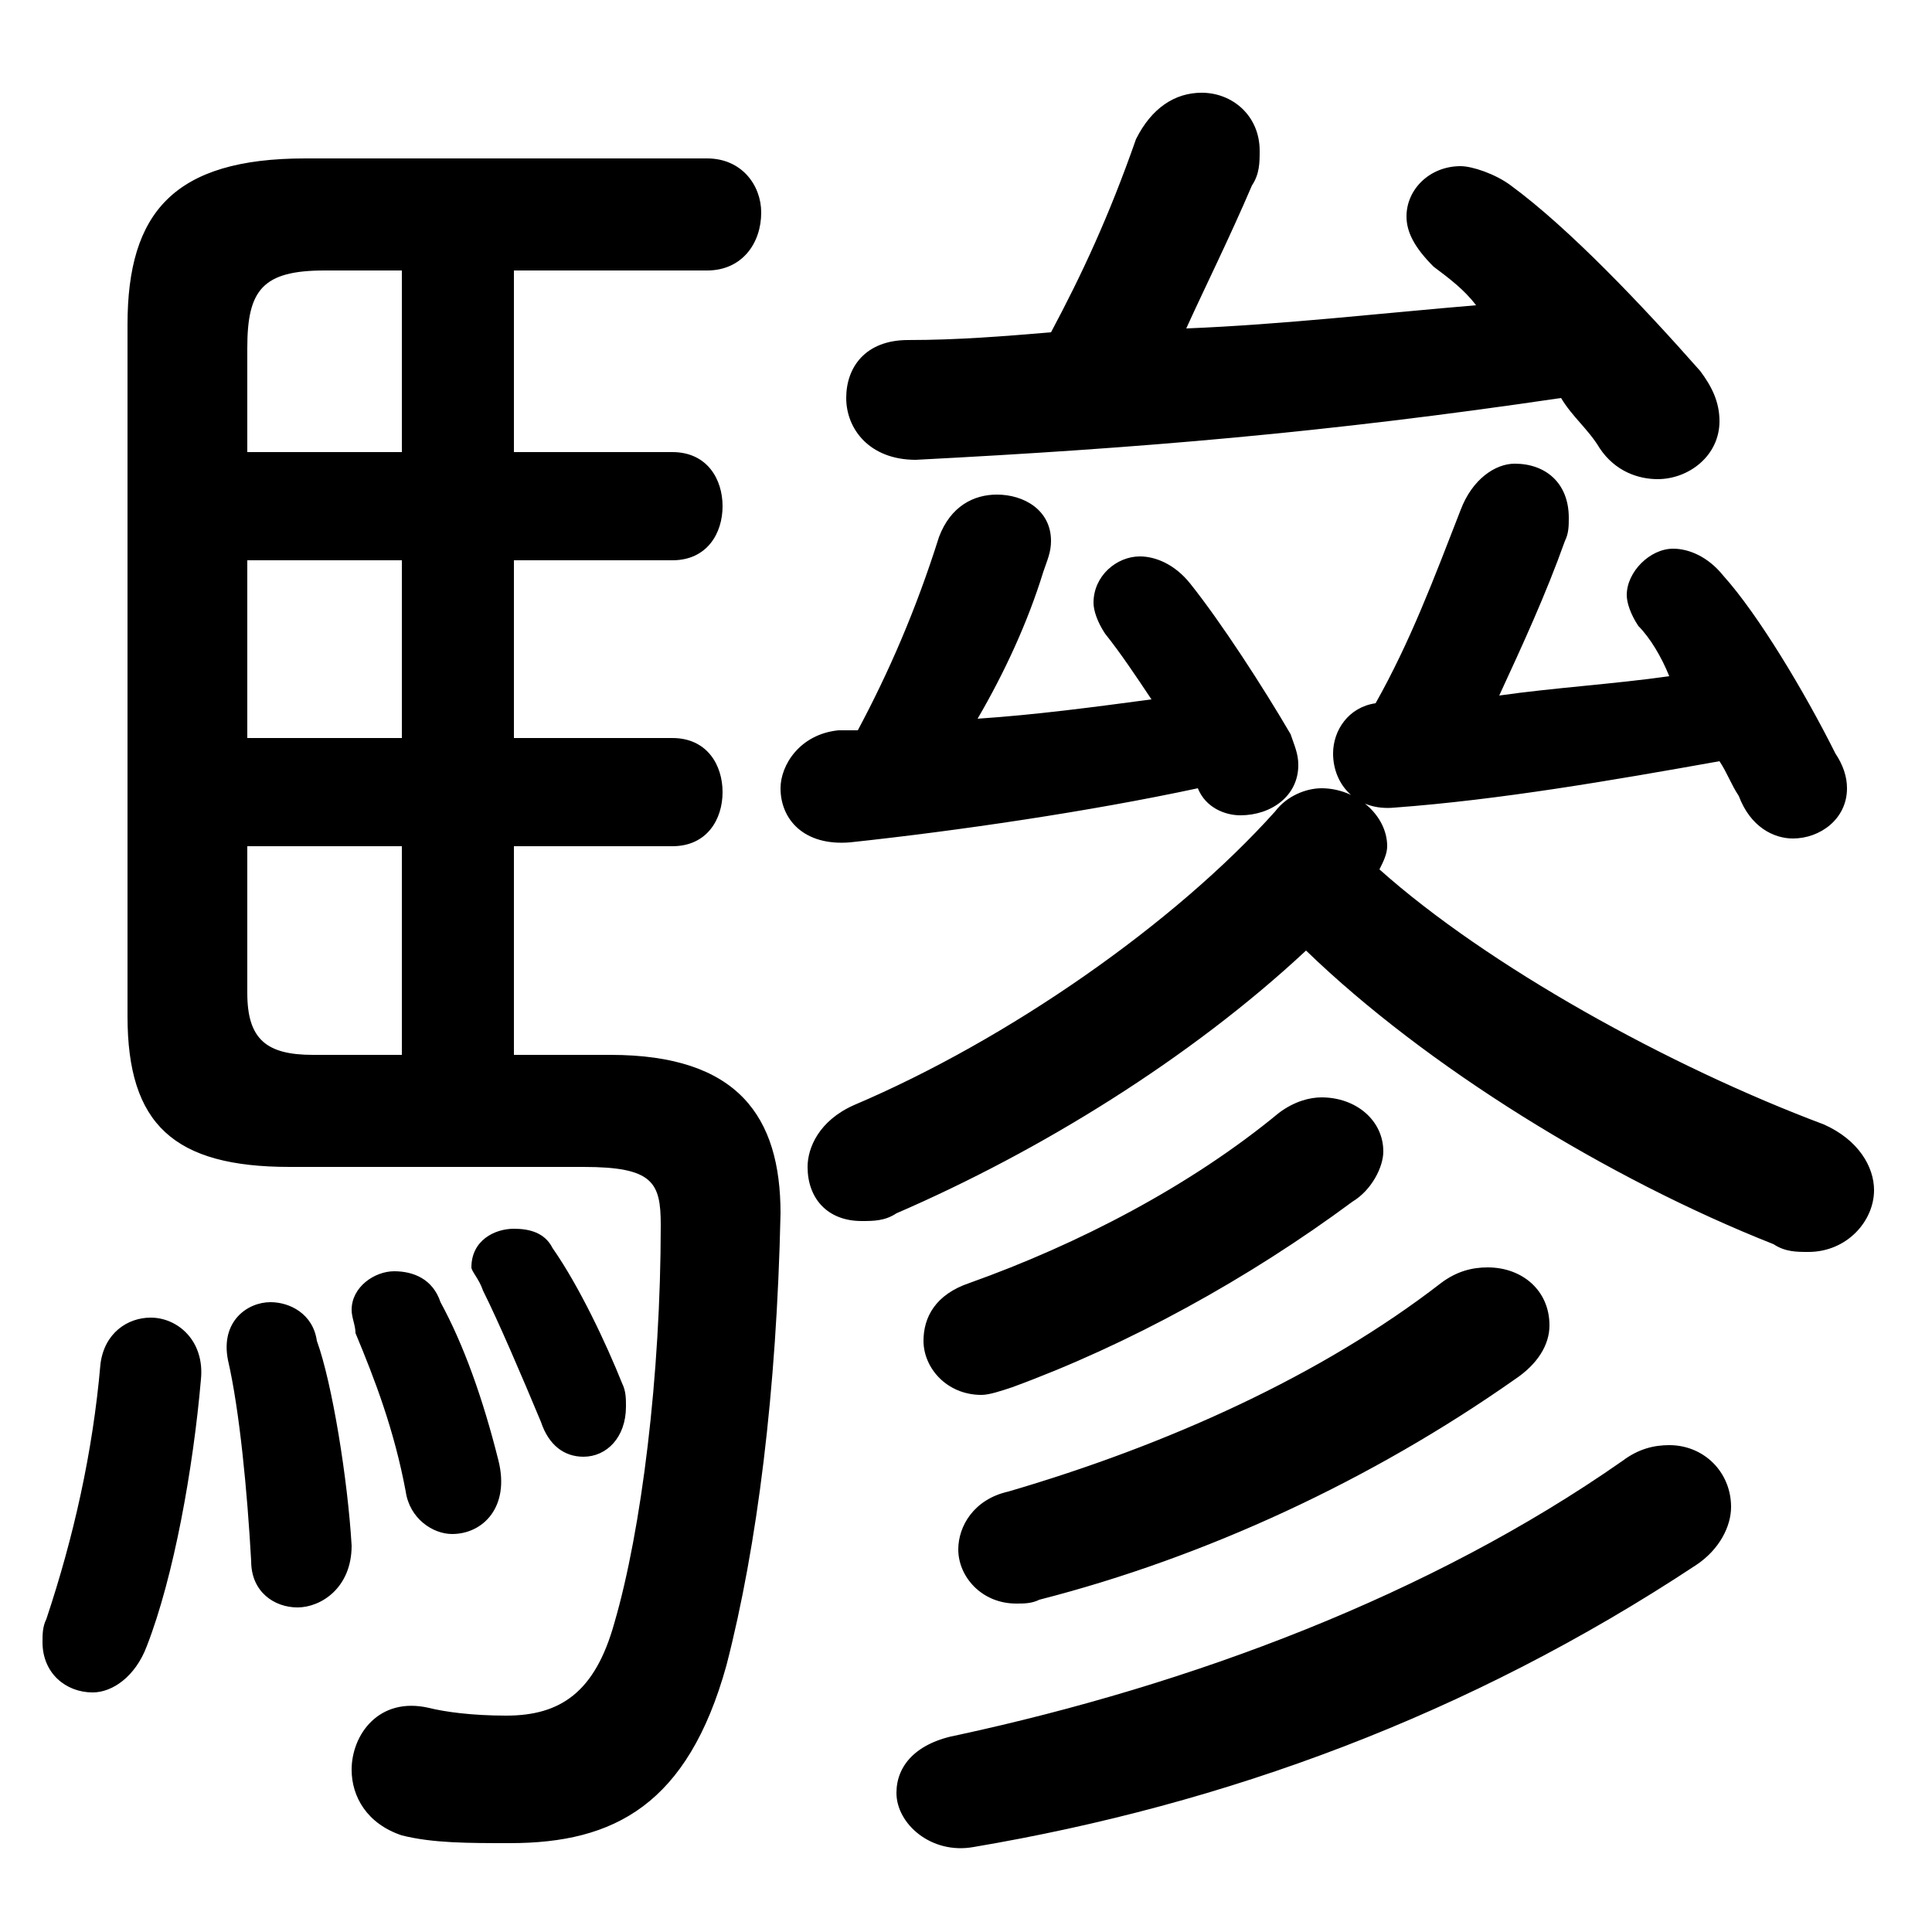 <svg xmlns="http://www.w3.org/2000/svg" viewBox="0 -44.0 50.0 50.0">
    <rect x="0" y="-44.0" width="50.0" height="50.0" fill="#808080" stroke="none"/>
    <g transform="scale(1, -1)">
        <!-- ボディの枠 -->
        <rect x="0" y="-6.0" width="50.0" height="50.0"
            stroke="white" fill="white"/>
        <!-- グリフ座標系の原点 -->
        <circle cx="0" cy="0" r="5" fill="white"/>
        <!-- グリフのアウトライン -->
        <g style="fill:black;stroke:#000000;stroke-width:0;stroke-linecap:round;stroke-linejoin:round;">
        <path d="M 13.3 16.7 L 13.3 22.1 L 17.4 22.1 C 18.3 22.1 18.7 22.8 18.7 23.5 C 18.7 24.2 18.3 24.9 17.4 24.9 L 13.3 24.9 L 13.3 29.5 L 17.4 29.5 C 18.3 29.5 18.7 30.2 18.7 30.9 C 18.7 31.6 18.3 32.3 17.4 32.3 L 13.3 32.3 L 13.3 37.0 L 18.3 37.0 C 19.2 37.0 19.7 37.7 19.7 38.5 C 19.7 39.2 19.2 39.9 18.3 39.9 L 7.9 39.9 C 4.5 39.9 3.3 38.5 3.3 35.6 L 3.3 17.7 C 3.3 14.9 4.5 13.8 7.5 13.8 L 15.1 13.8 C 16.9 13.8 17.1 13.4 17.1 12.3 C 17.1 8.4 16.6 4.4 15.9 2.0 C 15.4 0.2 14.5 -0.4 13.1 -0.4 C 12.2 -0.4 11.5 -0.3 11.1 -0.2 C 9.8 0.1 9.1 -0.9 9.1 -1.8 C 9.1 -2.5 9.5 -3.2 10.4 -3.5 C 11.2 -3.7 12.1 -3.7 13.2 -3.7 C 15.9 -3.7 17.8 -2.7 18.8 0.9 C 19.6 4.0 20.1 8.0 20.2 12.6 C 20.2 15.1 19.1 16.7 15.8 16.7 Z M 6.4 24.9 L 6.4 29.5 L 10.4 29.5 L 10.4 24.9 Z M 6.4 22.1 L 10.4 22.1 L 10.4 16.7 L 8.1 16.7 C 6.9 16.7 6.4 17.1 6.4 18.3 Z M 10.4 37.0 L 10.4 32.3 L 6.4 32.3 L 6.4 35.0 C 6.4 36.5 6.8 37.0 8.4 37.0 Z M 29.8 25.9 C 28.3 25.7 26.8 25.5 25.3 25.4 C 26.0 26.6 26.6 27.9 27.0 29.2 C 27.1 29.5 27.2 29.7 27.2 30.0 C 27.2 30.8 26.5 31.2 25.8 31.2 C 25.2 31.2 24.6 30.9 24.3 30.1 C 23.7 28.2 23.0 26.6 22.2 25.1 C 22.1 25.1 21.9 25.1 21.7 25.1 C 20.7 25.0 20.2 24.2 20.2 23.6 C 20.2 22.8 20.8 22.1 22.0 22.2 C 24.8 22.5 28.2 23.0 31.0 23.6 C 31.2 23.1 31.7 22.9 32.1 22.9 C 32.9 22.9 33.6 23.4 33.6 24.2 C 33.6 24.5 33.5 24.7 33.4 25.0 C 32.7 26.2 31.6 27.9 30.8 28.9 C 30.4 29.4 29.9 29.6 29.5 29.6 C 28.9 29.6 28.3 29.1 28.3 28.4 C 28.3 28.2 28.4 27.9 28.6 27.6 C 29.0 27.1 29.4 26.5 29.8 25.9 Z M 33.8 19.4 C 36.9 16.4 41.6 13.5 45.9 11.8 C 46.2 11.6 46.5 11.6 46.8 11.6 C 47.8 11.6 48.5 12.4 48.5 13.2 C 48.5 13.8 48.1 14.5 47.2 14.9 C 43.2 16.4 38.5 19.0 35.7 21.5 C 35.8 21.7 35.9 21.9 35.9 22.1 C 35.9 22.9 35.1 23.6 34.2 23.6 C 33.8 23.6 33.3 23.4 33.0 23.0 C 30.4 20.1 26.1 17.1 22.1 15.4 C 21.2 15.0 20.9 14.3 20.9 13.8 C 20.9 13.0 21.4 12.4 22.3 12.4 C 22.6 12.4 22.9 12.4 23.2 12.6 C 26.9 14.2 30.8 16.6 33.8 19.4 Z M 38.2 36.1 C 35.8 35.9 33.2 35.6 30.7 35.5 C 31.2 36.6 31.8 37.8 32.4 39.2 C 32.6 39.5 32.6 39.8 32.6 40.1 C 32.6 41.0 31.9 41.6 31.1 41.6 C 30.4 41.6 29.8 41.2 29.4 40.4 C 28.7 38.4 28.0 36.9 27.2 35.4 C 26.0 35.3 24.8 35.2 23.5 35.2 C 22.4 35.2 21.9 34.5 21.9 33.7 C 21.9 32.9 22.5 32.1 23.7 32.1 C 29.5 32.4 34.3 32.8 40.4 33.7 C 40.7 33.2 41.1 32.9 41.4 32.4 C 41.8 31.8 42.4 31.6 42.9 31.6 C 43.7 31.6 44.5 32.2 44.5 33.1 C 44.5 33.6 44.3 34.0 44.0 34.4 C 42.5 36.1 40.6 38.1 39.1 39.2 C 38.7 39.5 38.1 39.7 37.8 39.7 C 37.0 39.7 36.4 39.1 36.4 38.4 C 36.4 38.0 36.6 37.6 37.1 37.1 C 37.5 36.8 37.9 36.5 38.2 36.1 Z M 43.2 26.5 C 41.8 26.3 40.2 26.2 38.8 26.0 C 39.4 27.3 40.0 28.6 40.5 30.0 C 40.6 30.2 40.6 30.4 40.6 30.6 C 40.6 31.5 40.0 32.0 39.2 32.0 C 38.7 32.0 38.1 31.6 37.8 30.8 C 37.1 29.0 36.5 27.4 35.6 25.8 C 34.9 25.7 34.5 25.1 34.5 24.5 C 34.5 23.7 35.1 23.0 36.1 23.1 C 38.8 23.3 41.7 23.8 44.5 24.3 C 44.7 24.0 44.8 23.7 45.0 23.4 C 45.3 22.6 45.9 22.3 46.4 22.3 C 47.1 22.3 47.8 22.8 47.8 23.6 C 47.8 23.9 47.7 24.2 47.5 24.5 C 46.7 26.1 45.5 28.1 44.6 29.1 C 44.2 29.6 43.7 29.8 43.3 29.8 C 42.7 29.8 42.1 29.2 42.1 28.6 C 42.1 28.4 42.2 28.1 42.4 27.8 C 42.7 27.5 43.0 27.0 43.2 26.5 Z M 42.0 6.2 C 37.0 2.7 30.8 0.4 24.8 -0.9 C 23.7 -1.1 23.2 -1.7 23.2 -2.4 C 23.2 -3.2 24.1 -4.0 25.2 -3.8 C 31.7 -2.7 38.0 -0.4 43.9 3.5 C 44.5 3.9 44.8 4.5 44.8 5.0 C 44.8 5.9 44.1 6.6 43.2 6.6 C 42.8 6.6 42.4 6.5 42.0 6.2 Z M 2.6 8.7 C 2.4 6.4 1.9 4.2 1.2 2.1 C 1.1 1.9 1.1 1.7 1.1 1.5 C 1.1 0.7 1.7 0.2 2.4 0.2 C 2.9 0.2 3.5 0.6 3.8 1.4 C 4.5 3.2 5.0 6.0 5.2 8.3 C 5.3 9.3 4.6 9.9 3.9 9.9 C 3.3 9.9 2.7 9.5 2.6 8.7 Z M 8.2 9.3 C 8.1 10.0 7.5 10.3 7.0 10.3 C 6.4 10.3 5.7 9.8 5.9 8.8 C 6.2 7.5 6.4 5.4 6.5 3.6 C 6.5 2.8 7.1 2.4 7.7 2.4 C 8.3 2.4 9.1 2.9 9.1 4.0 C 9.0 5.7 8.6 8.2 8.2 9.3 Z M 11.4 10.3 C 11.2 10.9 10.7 11.1 10.2 11.1 C 9.7 11.1 9.1 10.7 9.1 10.1 C 9.1 9.9 9.2 9.7 9.2 9.5 C 9.7 8.3 10.2 7.0 10.5 5.4 C 10.6 4.7 11.2 4.3 11.7 4.3 C 12.5 4.3 13.2 5.0 12.9 6.2 C 12.5 7.8 12.0 9.2 11.4 10.3 Z M 37.3 10.8 C 34.2 8.4 30.2 6.6 26.1 5.4 C 25.2 5.2 24.8 4.5 24.8 3.9 C 24.8 3.2 25.4 2.5 26.3 2.5 C 26.5 2.5 26.7 2.5 26.9 2.6 C 31.2 3.7 35.5 5.7 39.2 8.3 C 39.8 8.7 40.1 9.2 40.1 9.7 C 40.1 10.6 39.4 11.2 38.5 11.2 C 38.1 11.2 37.7 11.1 37.3 10.8 Z M 14.3 11.7 C 14.1 12.1 13.7 12.2 13.3 12.2 C 12.8 12.2 12.2 11.9 12.2 11.2 C 12.2 11.1 12.4 10.9 12.5 10.6 C 12.9 9.8 13.5 8.4 14.0 7.2 C 14.2 6.6 14.6 6.3 15.1 6.3 C 15.7 6.3 16.2 6.8 16.2 7.6 C 16.2 7.8 16.2 8.0 16.1 8.2 C 15.7 9.2 15.0 10.7 14.3 11.7 Z M 33.1 15.2 C 30.8 13.3 27.9 11.8 25.1 10.8 C 24.2 10.5 23.9 9.9 23.9 9.3 C 23.9 8.6 24.5 7.9 25.4 7.9 C 25.6 7.9 25.9 8.0 26.2 8.1 C 29.2 9.2 32.3 10.9 35.0 12.9 C 35.5 13.2 35.8 13.8 35.8 14.2 C 35.8 15.0 35.1 15.6 34.2 15.6 C 33.9 15.6 33.5 15.5 33.1 15.2 Z"/>
    </g>
    </g>
</svg>
